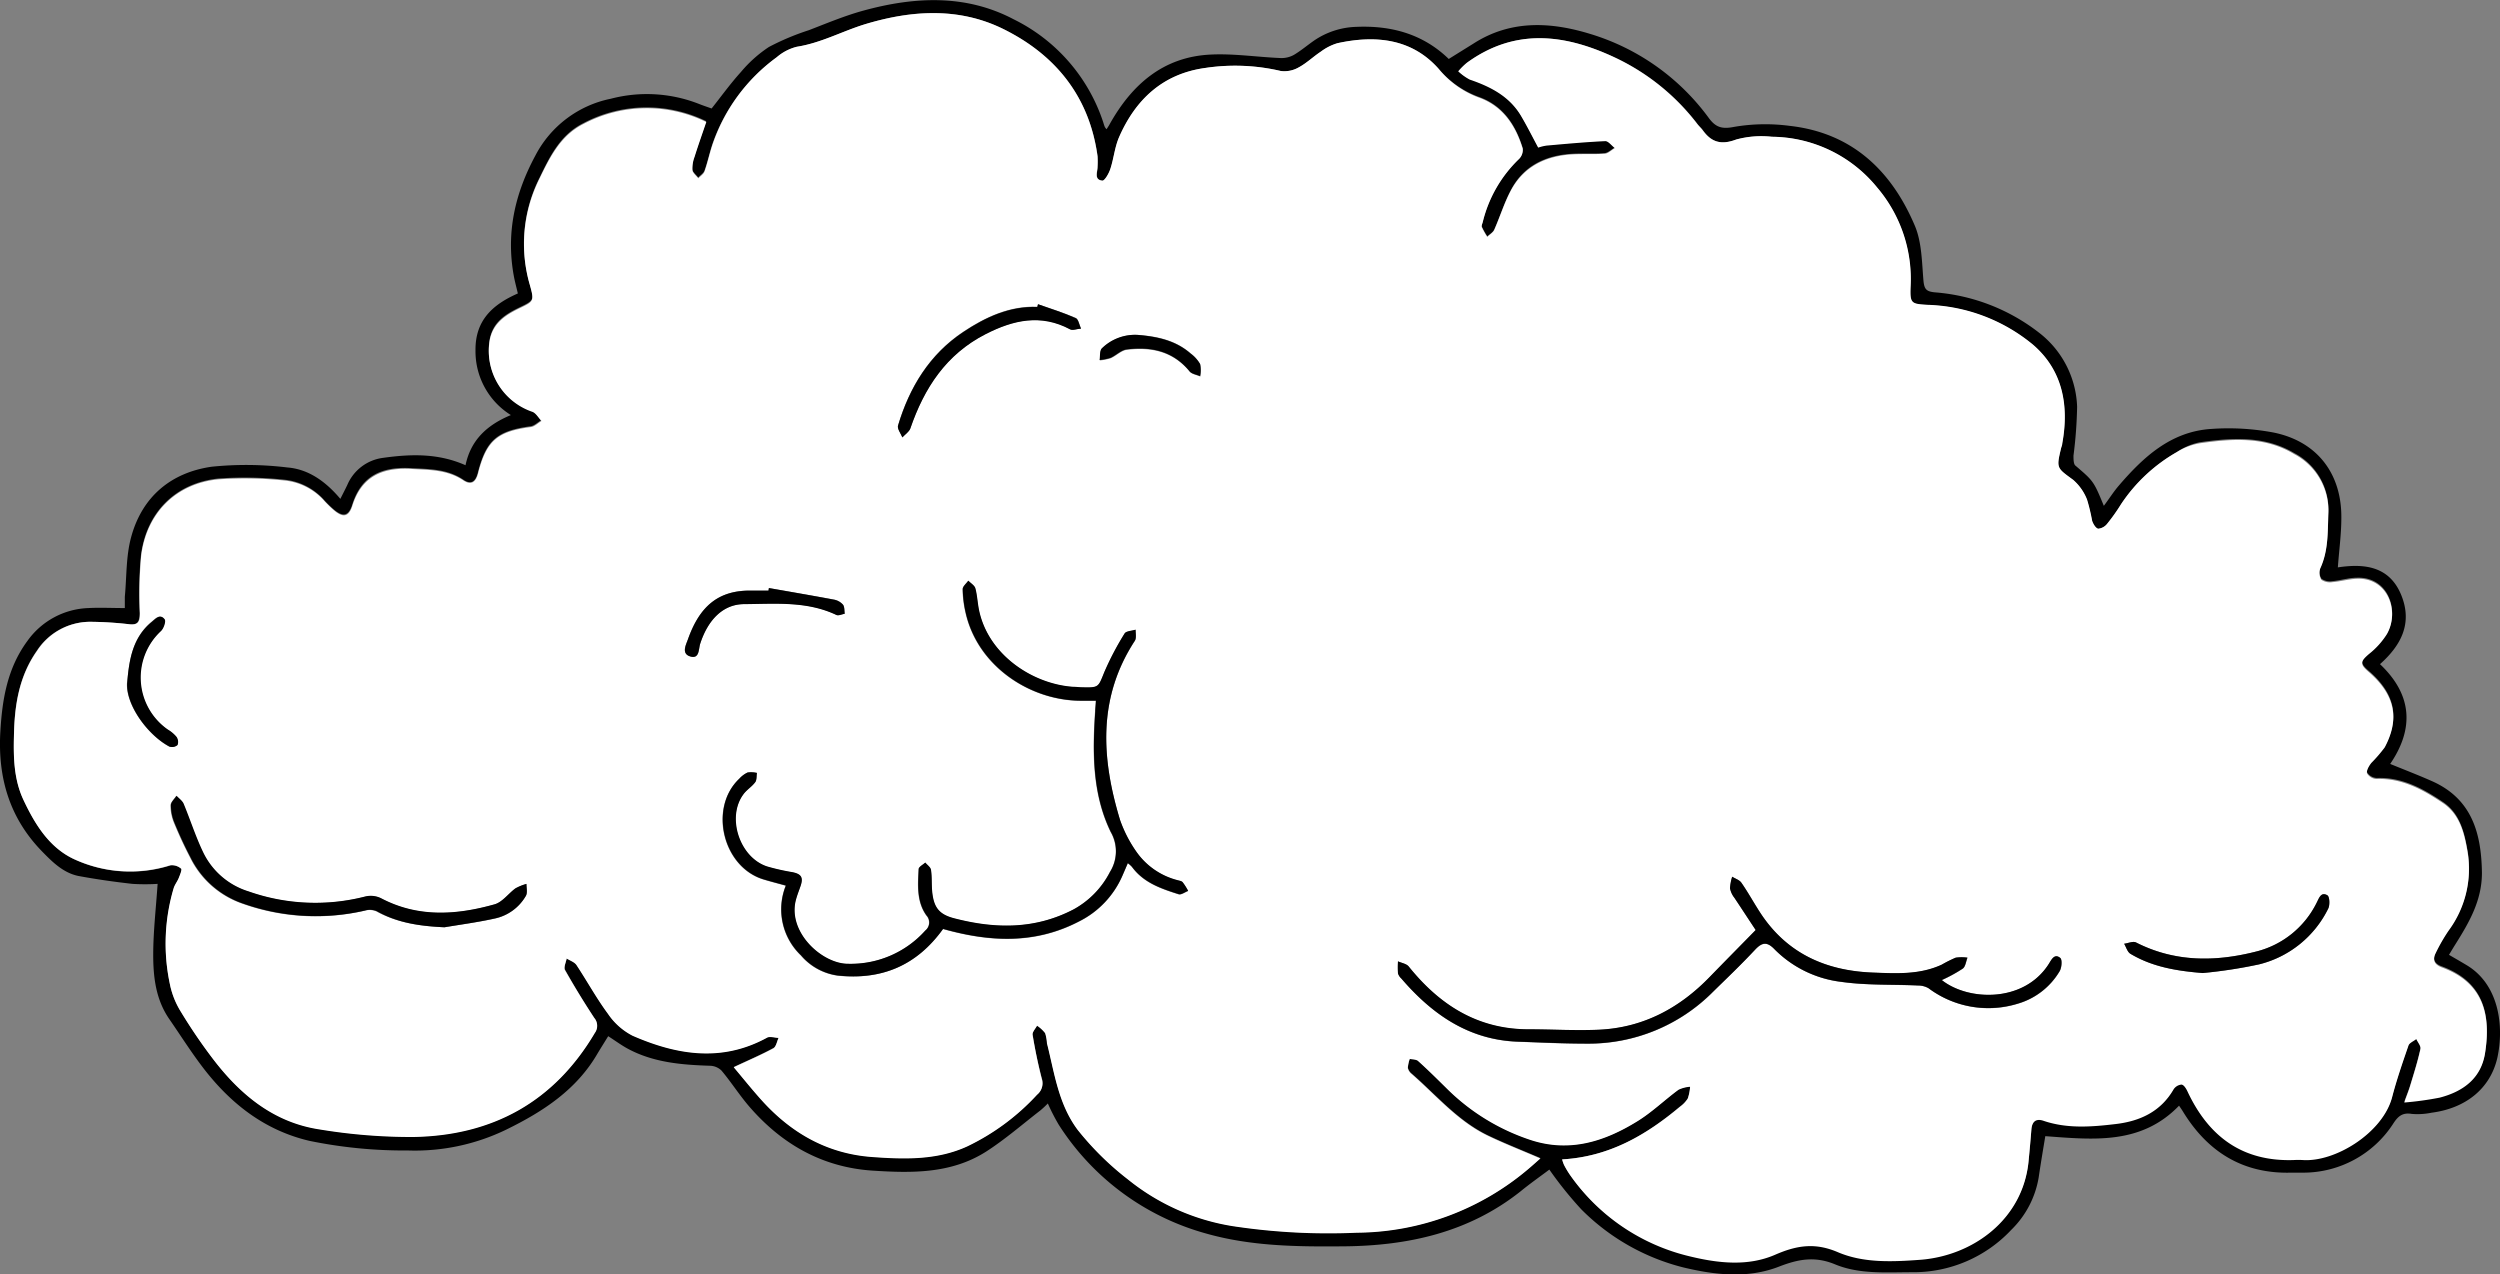 <svg xmlns="http://www.w3.org/2000/svg" viewBox="0 0 358.31 182.65"><rect x="0" y="0" width="358.31" height="182.65" fill="#808080" stroke="none"/><defs><style>.cls-1{fill:#fff;}</style></defs><g id="Layer_2" data-name="Layer 2"><g id="Homepage"><g id="Clouds"><g id="Clouds_Right"><g id="_09" data-name="09"><path d="M342.57,109.49c2.08.85,4.06,1.61,6,2.47,5.73,2.55,7.07,7.48,7.15,13.14,0,4-1.86,7.15-3.85,10.32-.29.46-.56.92-.87,1.43.91.53,1.73,1,2.53,1.48,4.65,2.78,5.39,8.76,4.4,13.28-1,4.37-4.48,7.23-9.44,7.87a10,10,0,0,1-2.82.17c-1.36-.23-2,.36-2.68,1.42a15.35,15.35,0,0,1-12.81,7c-.6,0-1.2,0-1.8,0-6.95.19-12-3-15.53-8.79-.15-.25-.32-.49-.54-.81-5.43,5.63-12.25,4.88-19.17,4.37-.31,1.89-.65,3.88-.94,5.87a13.64,13.64,0,0,1-3.94,7.56,19.2,19.2,0,0,1-14.15,6.07c-3.74,0-7.59.32-11.08-1.12-2.92-1.21-5.28-.76-8.09.33-4.44,1.72-9.1,1.2-13.69.1a31.4,31.4,0,0,1-14.61-8.32,53.85,53.85,0,0,1-4.58-5.7c-1.33,1-2.76,2-4.14,3.13-7.43,5.89-16.1,7.79-25.32,7.87-6.63.06-13.25,0-19.71-1.83a36.6,36.6,0,0,1-21.14-15.59,28.91,28.91,0,0,1-1.57-3.06,13.94,13.94,0,0,1-1.07,1c-2.59,2-5.07,4.17-7.82,5.93-5,3.16-10.61,3.06-16.21,2.7-7.2-.47-13-3.77-17.67-9.16-1.42-1.64-2.59-3.5-4-5.18a2.45,2.45,0,0,0-1.61-.69c-4.11-.13-8.17-.46-11.87-2.47-.91-.5-1.75-1.12-2.76-1.77-.49.8-1,1.61-1.51,2.45-3,5.21-7.81,8.35-13.08,10.93a30,30,0,0,1-14.15,3,67.33,67.33,0,0,1-14.09-1.38C37.9,162,33,158.13,29.08,153c-1.69-2.21-3.18-4.57-4.76-6.86-2-2.84-2.37-6.12-2.36-9.41s.4-6.62.63-10.05a29.37,29.37,0,0,1-3.61,0c-2.6-.29-5.2-.66-7.78-1.14C9,125.07,7.45,123.48,6,122,1.32,117.18-.33,111.39.05,104.86c.27-4.64,1-9.09,3.88-13a11.2,11.2,0,0,1,8.75-4.71c1.68-.09,3.37,0,5.21,0,0-.56,0-1.1,0-1.62.27-2.86.16-5.83.91-8.56,1.57-5.79,5.72-9.25,11.56-10.08A49,49,0,0,1,41.2,67c3,.24,5.48,2,7.58,4.5.4-.79.71-1.39,1-2a6.46,6.46,0,0,1,5.13-3.88c4-.56,7.92-.67,11.81,1.06.74-3.55,3-5.74,6.5-7.19a10.76,10.76,0,0,1-5.07-9.24c-.06-4.33,2.45-6.6,6.07-8.19-.21-.9-.43-1.7-.58-2.52-1.12-6.13.14-11.76,3.09-17.24a15.69,15.69,0,0,1,10.82-8.15,20.43,20.43,0,0,1,12.62.74c.6.24,1.21.44,1.82.66.05,0,.1,0,0,0,1.43-1.8,2.73-3.61,4.22-5.25a18.48,18.48,0,0,1,4-3.57,36,36,0,0,1,5.71-2.4c2.6-1,5.16-2.08,7.83-2.81,7.3-2,14.66-2.38,21.54,1.25a25.22,25.22,0,0,1,12.86,14.85,5.27,5.27,0,0,0,.19.56,1.41,1.41,0,0,0,.26.34c.16-.26.31-.47.43-.7,3.2-5.72,7.71-9.69,14.52-10,3.3-.16,6.63.36,10,.5a3.64,3.64,0,0,0,1.89-.45c1-.59,1.94-1.39,2.92-2.07a11.31,11.31,0,0,1,6-1.95c5-.22,9.57,1,13.28,4.6l3.6-2.24c5.33-3.4,11.07-3.07,16.7-1.34a32.8,32.8,0,0,1,17,12.08c.95,1.27,1.83,1.59,3.57,1.24a26.59,26.59,0,0,1,8-.15c8.93,1,14.59,6.42,17.94,14.33,1,2.38,1,5.23,1.23,7.89.12,1.18.4,1.52,1.63,1.64a27.81,27.81,0,0,1,15.21,6,14,14,0,0,1,5.18,10.4,62.85,62.85,0,0,1-.52,7c0,.47,0,1.17.25,1.41,2.61,2.24,2.63,2.22,4.1,5.79.75-1,1.38-2,2.14-2.89,3.54-4.12,7.47-7.75,13.22-8.13a34.89,34.89,0,0,1,8.9.5c6.27,1.24,9.84,5.87,9.78,12.24,0,2.32-.32,4.64-.5,7.1,3.78-.57,7.4-.2,9.1,4,1.61,4,0,7.14-3.06,9.87C345.78,99.6,346,104.46,342.57,109.49ZM223.89,166.17a5.67,5.67,0,0,0,.28.79,13.43,13.43,0,0,0,.84,1.41,29.1,29.1,0,0,0,17.2,11.55c4.08,1,8.32,1.46,12.21-.23,3.1-1.34,5.71-1.76,9-.37,3.7,1.58,7.84,1.38,11.81,1.09,7.52-.53,14.65-5.69,15.51-14,.15-1.53.29-3.07.41-4.6.08-1.14.6-1.71,1.75-1.32,3.42,1.16,6.9.87,10.36.46s6.41-1.76,8.26-4.94a1.52,1.52,0,0,1,1.13-.71c.35.06.7.62.89,1,3,6.48,7.9,10.08,15.28,9.81a11.81,11.81,0,0,1,1.19,0c4.71.38,11.52-3.88,12.85-9,.65-2.5,1.5-4.95,2.34-7.39.14-.39.74-.63,1.12-.94.22.48.69,1,.6,1.43-.38,1.75-.92,3.46-1.44,5.17-.21.73-.5,1.43-.88,2.49a46.42,46.42,0,0,0,5.07-.7c3.35-.87,5.95-2.74,6.51-6.39.86-5.51-.29-10.11-6.24-12.29-1.07-.39-1.3-1.06-.85-2a25.19,25.19,0,0,1,1.85-3.23,14.85,14.85,0,0,0,2.73-11.3c-.46-2.66-1.08-5.34-3.51-7-2.87-1.93-5.87-3.59-9.52-3.46a1.7,1.7,0,0,1-1.37-.79c-.13-.41.27-1.07.6-1.5a21,21,0,0,0,1.93-2.24c2.11-4,1.61-7.46-2.34-10.85-1.25-1.07-1.16-1.47.08-2.53a11.39,11.39,0,0,0,2.57-2.85c1.85-3.22.19-8.1-4.29-7.94-1.18,0-2.34.39-3.52.49a2.18,2.18,0,0,1-1.58-.34,1.87,1.87,0,0,1-.16-1.62c1.15-2.49,1.06-5.13,1.15-7.76a9.14,9.14,0,0,0-4.88-8.63c-4.24-2.52-8.88-2.21-13.5-1.56A9,9,0,0,0,312,64.79a23.67,23.67,0,0,0-8,7.47A27.2,27.2,0,0,1,302,75.08a1.86,1.86,0,0,1-1.3.73c-.36-.07-.74-.71-.88-1.17a26.26,26.26,0,0,0-.72-3,7.22,7.22,0,0,0-2-2.84c-2.34-1.72-2.41-1.63-1.73-4.5.06-.24.14-.48.18-.73,1-5.44.06-10.5-4.24-14.17a24.88,24.88,0,0,0-15-5.67c-2.39-.14-2.6-.16-2.5-2.6a20.24,20.24,0,0,0-4.79-14.22A19.66,19.66,0,0,0,254,19.61a13.72,13.72,0,0,0-5.14.4c-2.12.8-3.52.4-4.76-1.31-.23-.32-.54-.59-.78-.9a32,32,0,0,0-11.86-9.56C224.23,4.87,217.11,4,210.24,9a9.8,9.8,0,0,0-1.2,1.21,7.41,7.41,0,0,0,1.62,1.11c3,1,5.7,2.4,7.37,5.24.85,1.44,1.6,2.94,2.44,4.51a6.57,6.57,0,0,1,1.18-.29c2.81-.25,5.62-.51,8.44-.64.44,0,.91.64,1.37,1-.5.28-1,.77-1.51.81-1.53.12-3.08,0-4.62.09-3.83.22-7,1.74-8.8,5.23-.94,1.78-1.54,3.75-2.36,5.6-.19.42-.68.7-1,1a11.2,11.2,0,0,1-.78-1.39c-.08-.19.07-.48.13-.72a18.64,18.64,0,0,1,5.21-9.06,1.82,1.82,0,0,0,.52-1.47c-1-3.31-2.83-6.09-6.24-7.32a13.48,13.48,0,0,1-5.77-4c-3.86-4.39-9.09-4.9-14.54-3.71a7.55,7.55,0,0,0-2.38,1.21c-1.08.71-2,1.64-3.16,2.25a4.08,4.08,0,0,1-2.59.52,28.65,28.65,0,0,0-10.83-.43c-6.08.85-10,4.55-12.37,10-.6,1.4-.73,3-1.21,4.45-.22.66-.82,1.74-1.14,1.7-1.25-.15-.69-1.25-.7-2a12.36,12.36,0,0,0,0-1.49c-1.17-8.55-6-14.55-13.54-18.26-6.39-3.14-13.18-2.71-19.82-.66-3.26,1-6.29,2.68-9.74,3.22a7,7,0,0,0-2.88,1.5,25.7,25.7,0,0,0-9.27,12.52c-.4,1.23-.67,2.5-1.1,3.71-.14.39-.59.66-.9,1-.3-.4-.79-.76-.84-1.18a4.75,4.75,0,0,1,.31-1.89c.52-1.65,1.1-3.27,1.68-5a19.38,19.38,0,0,0-17.61.28c-3.33,1.67-4.81,4.78-6.31,7.87a20.94,20.94,0,0,0-1.36,15.25c.63,2.24.64,2.26-1.47,3.28s-3.83,2.14-4.29,4.6A9.2,9.2,0,0,0,76.25,58.9c.53.18.89.87,1.33,1.32-.5.3-1,.8-1.52.87-4.84.66-6.38,2-7.57,6.63-.34,1.35-1,1.8-2.13,1-2.32-1.54-4.89-1.48-7.47-1.63-4.06-.22-7.08,1-8.41,5.25-.54,1.71-1.39,1.79-2.77.57-.41-.36-.8-.75-1.18-1.15a8.78,8.78,0,0,0-5.7-3,54,54,0,0,0-9.51-.18c-6.16.63-10.35,4.86-11.12,11A60,60,0,0,0,20,87.86c0,1.29-.3,1.72-1.44,1.62a51,51,0,0,0-5.78-.36,9.11,9.11,0,0,0-7.52,4.16C2.68,97,2.06,101.14,2,105.47c-.06,3.14,0,6.29,1.39,9.21,1.66,3.52,3.74,6.9,7.36,8.53a19.16,19.16,0,0,0,13.69.83,2,2,0,0,1,1.54.48c.16.13-.16.9-.34,1.35s-.56.93-.72,1.44A27.86,27.86,0,0,0,24.34,141a11.89,11.89,0,0,0,1.58,4,76.48,76.48,0,0,0,4.54,6.65c3.91,5.12,8.71,9.13,15.28,10.15a80.43,80.43,0,0,0,13.5,1.09c11.32-.19,20.17-5,26-14.91a1.72,1.72,0,0,0-.08-2.13Q82.95,142.51,81,139c-.23-.39.13-1.11.23-1.68.48.31,1.12.51,1.41.94,1.54,2.32,2.87,4.79,4.52,7a9.49,9.49,0,0,0,3.52,3.13c6.32,2.76,12.75,3.83,19.22.31.43-.24,1.14,0,1.71,0-.24.52-.35,1.28-.76,1.5-1.73.94-3.55,1.72-5.67,2.71,1.27,1.51,2.55,3.11,3.92,4.64,4.25,4.75,9.44,7.75,15.9,8.22,4.64.34,9.3.47,13.65-1.52a32.82,32.82,0,0,0,10-7.4,2.1,2.1,0,0,0,.67-2.31c-.53-2.07-1-4.17-1.31-6.28-.06-.39.41-.87.64-1.31a5,5,0,0,1,1.16,1.07,5.93,5.93,0,0,1,.26,1.45c1.08,4.27,1.63,8.7,4.4,12.41a42.06,42.06,0,0,0,7.2,7.1,31.84,31.84,0,0,0,15.1,6.71,91.32,91.32,0,0,0,17.72.93,38.39,38.39,0,0,0,24.67-9.21c.58-.49,1.14-1,1.63-1.43-2.69-1.16-5.18-2.13-7.59-3.29-4.29-2.09-7.34-5.75-10.85-8.81a1.53,1.53,0,0,1-.56-.86,4.81,4.81,0,0,1,.28-1.31c.4.09.92.06,1.19.3,1.36,1.24,2.66,2.54,4,3.83a30.62,30.62,0,0,0,12.22,7.52c5.55,1.79,10.53.18,15.21-2.71,2.1-1.29,3.9-3.05,5.9-4.52a4.71,4.71,0,0,1,1.66-.43,6.58,6.58,0,0,1-.33,1.69,4.17,4.17,0,0,1-1.12,1.18C235.93,162.7,230.62,165.79,223.89,166.17Z"/><path class="cls-1" d="M223.89,166.17c6.73-.38,12-3.47,16.89-7.54a4.17,4.17,0,0,0,1.12-1.18,6.58,6.58,0,0,0,.33-1.69,4.71,4.71,0,0,0-1.66.43c-2,1.47-3.8,3.23-5.9,4.52-4.68,2.89-9.66,4.5-15.21,2.71a30.62,30.62,0,0,1-12.22-7.52c-1.31-1.29-2.61-2.59-4-3.83-.27-.24-.79-.21-1.19-.3a4.81,4.81,0,0,0-.28,1.31,1.53,1.53,0,0,0,.56.86c3.51,3.06,6.56,6.72,10.85,8.81,2.41,1.16,4.9,2.13,7.59,3.29-.49.43-1.05.94-1.63,1.43a38.39,38.39,0,0,1-24.67,9.21,91.32,91.32,0,0,1-17.72-.93,31.84,31.84,0,0,1-15.1-6.71,42.06,42.06,0,0,1-7.2-7.1c-2.77-3.71-3.32-8.14-4.4-12.41a5.93,5.93,0,0,0-.26-1.45,5,5,0,0,0-1.16-1.07c-.23.44-.7.92-.64,1.31.36,2.11.78,4.21,1.31,6.28a2.1,2.1,0,0,1-.67,2.31,32.82,32.82,0,0,1-10,7.4c-4.35,2-9,1.86-13.65,1.52-6.46-.47-11.65-3.47-15.9-8.22-1.37-1.53-2.65-3.13-3.92-4.64,2.12-1,3.94-1.77,5.67-2.71.41-.22.52-1,.76-1.5-.57,0-1.28-.28-1.71,0-6.47,3.52-12.9,2.45-19.22-.31a9.49,9.49,0,0,1-3.52-3.13c-1.65-2.23-3-4.7-4.52-7-.29-.43-.93-.63-1.41-.94-.1.57-.46,1.29-.23,1.68q2,3.51,4.2,6.86a1.72,1.72,0,0,1,.08,2.13c-5.85,9.9-14.7,14.72-26,14.91a80.43,80.43,0,0,1-13.5-1.09c-6.57-1-11.37-5-15.28-10.15A76.48,76.48,0,0,1,25.92,145a11.89,11.89,0,0,1-1.58-4,27.86,27.86,0,0,1,.55-13.72c.16-.51.52-.94.72-1.44s.5-1.22.34-1.35a2,2,0,0,0-1.54-.48,19.16,19.16,0,0,1-13.69-.83c-3.62-1.63-5.7-5-7.36-8.53C2,111.76,1.91,108.61,2,105.47c.09-4.33.71-8.51,3.32-12.19a9.11,9.11,0,0,1,7.52-4.16,51,51,0,0,1,5.78.36c1.14.1,1.45-.33,1.44-1.62a60,60,0,0,1,.17-8.16c.77-6.19,5-10.42,11.12-11a54,54,0,0,1,9.51.18,8.78,8.78,0,0,1,5.7,3c.38.4.77.79,1.18,1.15,1.38,1.22,2.23,1.14,2.77-.57,1.33-4.21,4.35-5.47,8.41-5.25,2.58.15,5.15.09,7.47,1.63,1.12.75,1.79.3,2.13-1,1.19-4.65,2.73-6,7.57-6.63.54-.07,1-.57,1.52-.87-.44-.45-.8-1.14-1.33-1.32a9.2,9.2,0,0,1-6.09-10.25c.46-2.46,2.27-3.63,4.29-4.6s2.1-1,1.47-3.28a20.94,20.94,0,0,1,1.36-15.25c1.5-3.09,3-6.2,6.31-7.87a19.38,19.38,0,0,1,17.61-.28c-.58,1.71-1.16,3.33-1.68,5a4.75,4.75,0,0,0-.31,1.89c.05.42.54.78.84,1.18.31-.33.76-.6.9-1,.43-1.21.7-2.48,1.1-3.71A25.7,25.7,0,0,1,111.32,8.2a7,7,0,0,1,2.88-1.5c3.45-.54,6.48-2.21,9.74-3.22,6.64-2,13.43-2.48,19.82.66,7.53,3.71,12.37,9.71,13.54,18.26a12.36,12.36,0,0,1,0,1.49c0,.78-.55,1.88.7,2,.32,0,.92-1,1.14-1.7.48-1.46.61-3,1.21-4.45,2.36-5.46,6.29-9.16,12.37-10a28.65,28.65,0,0,1,10.83.43,4.08,4.08,0,0,0,2.59-.52c1.13-.61,2.08-1.54,3.16-2.25a7.55,7.55,0,0,1,2.38-1.21c5.45-1.19,10.68-.68,14.54,3.71A13.48,13.48,0,0,0,212,14c3.41,1.23,5.22,4,6.24,7.32a1.82,1.82,0,0,1-.52,1.47,18.64,18.64,0,0,0-5.21,9.06c-.06.24-.21.53-.13.72a11.2,11.2,0,0,0,.78,1.39c.35-.35.84-.63,1-1,.82-1.85,1.42-3.82,2.36-5.6,1.84-3.49,5-5,8.8-5.23,1.54-.09,3.09,0,4.62-.09.53,0,1-.53,1.51-.81-.46-.34-.93-1-1.37-1-2.82.13-5.63.39-8.44.64a6.57,6.57,0,0,0-1.18.29c-.84-1.57-1.59-3.07-2.44-4.51-1.67-2.84-4.39-4.22-7.37-5.24A7.41,7.41,0,0,1,209,10.22,9.8,9.8,0,0,1,210.24,9c6.87-5,14-4.14,21.17-.77a32,32,0,0,1,11.86,9.56c.24.31.55.58.78.9,1.24,1.71,2.64,2.11,4.76,1.31a13.72,13.72,0,0,1,5.14-.4,19.66,19.66,0,0,1,15.1,7.27,20.24,20.24,0,0,1,4.79,14.22c-.1,2.44.11,2.46,2.5,2.6a24.88,24.88,0,0,1,15,5.67c4.3,3.67,5.23,8.73,4.24,14.17,0,.25-.12.49-.18.73-.68,2.87-.61,2.78,1.73,4.5a7.22,7.22,0,0,1,2,2.84,26.26,26.26,0,0,1,.72,3c.14.46.52,1.1.88,1.17a1.86,1.86,0,0,0,1.3-.73A27.2,27.2,0,0,0,304,72.26a23.67,23.67,0,0,1,8-7.47,9,9,0,0,1,3.32-1.26c4.62-.65,9.26-1,13.5,1.56a9.14,9.14,0,0,1,4.88,8.63c-.09,2.63,0,5.27-1.15,7.76a1.87,1.87,0,0,0,.16,1.62,2.18,2.18,0,0,0,1.58.34c1.18-.1,2.34-.44,3.52-.49,4.48-.16,6.14,4.72,4.29,7.94a11.39,11.39,0,0,1-2.57,2.85c-1.24,1.06-1.33,1.46-.08,2.53,3.95,3.39,4.45,6.89,2.34,10.85a21,21,0,0,1-1.93,2.24c-.33.43-.73,1.09-.6,1.5a1.7,1.7,0,0,0,1.37.79c3.65-.13,6.65,1.53,9.52,3.46,2.43,1.65,3.05,4.33,3.51,7a14.85,14.85,0,0,1-2.73,11.3,25.19,25.19,0,0,0-1.85,3.23c-.45.91-.22,1.58.85,2,6,2.18,7.1,6.78,6.24,12.29-.56,3.65-3.16,5.52-6.51,6.39a46.42,46.42,0,0,1-5.07.7c.38-1.06.67-1.76.88-2.49.52-1.71,1.06-3.42,1.44-5.17.09-.41-.38-.95-.6-1.43-.38.31-1,.55-1.12.94-.84,2.44-1.69,4.89-2.34,7.39-1.33,5.08-8.14,9.34-12.85,9a11.81,11.81,0,0,0-1.19,0c-7.38.27-12.24-3.33-15.28-9.81-.19-.41-.54-1-.89-1a1.52,1.52,0,0,0-1.13.71c-1.85,3.18-4.81,4.53-8.26,4.94s-6.94.7-10.36-.46c-1.15-.39-1.67.18-1.75,1.32-.12,1.53-.26,3.07-.41,4.6-.86,8.27-8,13.43-15.51,14-4,.29-8.11.49-11.81-1.09-3.25-1.39-5.86-1-9,.37-3.89,1.69-8.13,1.22-12.21.23A29.1,29.1,0,0,1,225,168.37a13.43,13.43,0,0,1-.84-1.41A5.67,5.67,0,0,1,223.89,166.17Zm-88.72-33c6.63,1.85,13.12,2.23,19.48-1.08a13.18,13.18,0,0,0,6.22-6.56c.25-.57.49-1.13.77-1.79a4,4,0,0,1,.59.52c1.65,2.29,4.18,3.13,6.69,3.93.37.12.91-.3,1.37-.47a8.82,8.82,0,0,0-.79-1.25c-.17-.19-.54-.22-.82-.31a10.31,10.31,0,0,1-5.77-4,18.69,18.69,0,0,1-2.38-4.61c-2.67-8.81-3.23-17.49,2.11-25.67.26-.39.09-1.06.12-1.6-.54.18-1.36.19-1.58.55a41.79,41.79,0,0,0-2.89,5.5c-.9,2.21-.77,2.27-3.21,2.21-.45,0-.9,0-1.34-.07-5.73-.39-12-4.54-13.44-10.92-.23-1.07-.27-2.18-.55-3.23-.11-.41-.63-.71-1-1.07-.28.4-.8.81-.8,1.21a16.12,16.12,0,0,0,.39,3.24c1.68,7.77,9.23,12.73,16.56,12.75h2.14c0,.66-.07,1.1-.1,1.54-.39,5.9-.42,11.81,2.23,17.27a5.56,5.56,0,0,1-.11,5.73,12.73,12.73,0,0,1-5.2,5.36c-5.56,2.91-11.29,2.81-17.14,1.29-2.15-.56-2.92-1.54-3.15-3.81-.1-1,0-2.1-.17-3.12-.05-.39-.53-.71-.82-1.06-.32.31-.92.61-.94.93-.11,2.29-.31,4.65,1.11,6.64a1.48,1.48,0,0,1-.16,2.17,14.34,14.34,0,0,1-11,4.77c-3.72.07-8.76-4.47-7.56-9.13.18-.67.44-1.31.67-2,.43-1.23.12-1.73-1.16-2a31.31,31.31,0,0,1-3.63-.82c-4-1.3-5.85-7.12-3.36-10.39.47-.62,1.19-1.06,1.66-1.69.24-.33.17-.88.24-1.33a3.78,3.78,0,0,0-1.33-.06,3.75,3.75,0,0,0-1.19.89c-4.4,4.16-2.38,12.63,3.44,14.42,1,.31,2.08.58,3.23.9a9.12,9.12,0,0,0,2.17,10,8.44,8.44,0,0,0,5.24,2.89C126.31,140.5,131.38,138.42,135.17,133.13Zm116.46.16c-2.25,2.3-4.38,4.45-6.49,6.62-4.39,4.55-9.64,7.37-16,7.65-3.33.15-6.67-.08-10-.06-7.34.05-12.78-3.46-17.22-9-.32-.4-1-.5-1.54-.74a14.1,14.1,0,0,0,0,1.72,1.69,1.69,0,0,0,.48.74c4.41,5.13,9.62,8.79,16.66,9.05,3.34.12,6.67.3,10,.28a25.11,25.11,0,0,0,18-7.42c2-2,4.06-4,6-6,1-1.07,1.71-1.25,2.79-.14a16.17,16.17,0,0,0,9.62,4.71c3.62.5,7.33.35,11,.52a3,3,0,0,1,1.49.39,14.3,14.3,0,0,0,12.77,2.22,10.32,10.32,0,0,0,6-4.63c.32-.5.41-1.68.11-1.93-.84-.68-1.25.24-1.65.87-3.58,5.61-11.58,5.27-15.33,2.3a21.51,21.51,0,0,0,3-1.64c.4-.29.46-1,.68-1.57a6.23,6.23,0,0,0-1.68,0,18.56,18.56,0,0,0-2,1c-3.15,1.46-6.5,1.27-9.84,1.14-6.84-.25-12.46-2.79-16.26-8.7-.89-1.38-1.68-2.82-2.61-4.16-.27-.41-.87-.59-1.33-.88a6.64,6.64,0,0,0-.31,1.66,3.12,3.12,0,0,0,.62,1.35C249.59,130.23,250.64,131.79,251.63,133.29ZM63.7,132.9c2.39-.4,4.8-.72,7.17-1.23a6.76,6.76,0,0,0,4.47-3.24c.26-.43.07-1.14.09-1.72a6.88,6.88,0,0,0-1.58.64c-1,.73-1.89,2-3,2.29-5.48,1.54-11,1.91-16.25-.87a3.36,3.36,0,0,0-2.25-.26,28.78,28.78,0,0,1-16.74-.72A10.73,10.73,0,0,1,29,122.07c-1.06-2.23-1.81-4.6-2.76-6.88-.17-.43-.63-.74-1-1.11-.28.45-.8.9-.81,1.35a6.49,6.49,0,0,0,.48,2.46c.7,1.7,1.47,3.38,2.32,5a13.08,13.08,0,0,0,7.53,6.64,31.29,31.29,0,0,0,17.49,1,2.5,2.5,0,0,1,1.67.09C57,132.3,60.26,132.74,63.7,132.9Zm85.07-89.3-.1.36c-4-.14-7.42,1.47-10.6,3.58-4.84,3.22-7.72,7.94-9.36,13.42-.14.46.39,1.13.62,1.7.39-.43,1-.8,1.15-1.3,2-5.79,5.13-10.61,10.78-13.5,4-2,7.92-2.93,12.11-.69.4.21,1-.06,1.57-.1-.25-.52-.37-1.34-.76-1.51C152.42,44.81,150.58,44.24,148.77,43.6ZM315.7,139.46a69.48,69.48,0,0,0,8.07-1.24,15.07,15.07,0,0,0,9.92-8c.26-.51.2-1.71-.12-1.9-.92-.55-1.2.42-1.54,1.07a13.25,13.25,0,0,1-8.71,7c-5.81,1.48-11.62,1.52-17.17-1.31-.43-.22-1.13.11-1.71.18.29.49.47,1.18.9,1.44C308.51,138.6,312,139.16,315.7,139.46ZM110.2,84.28l-.06.36c-.75,0-1.49,0-2.24,0-5-.14-7.66,2.35-9.31,7-.28.79-1,2,.35,2.43s1.17-1,1.41-1.81c1.12-3.47,3.28-5.66,6.31-5.69,4.45,0,9-.49,13.21,1.55.3.15.79-.1,1.2-.17-.07-.44,0-1-.26-1.31a2.3,2.3,0,0,0-1.27-.71C116.43,85.36,113.32,84.83,110.2,84.28Zm-92,13.55c-.24,3.19,3,7.55,6.05,9.18a1.19,1.19,0,0,0,1.14-.23,1.29,1.29,0,0,0-.14-1.16A4.7,4.7,0,0,0,24,104.57a9.09,9.09,0,0,1-1-14.12c.4-.36.75-1.41.53-1.69-.65-.84-1.28-.09-1.85.38C19,91.4,18.51,94.58,18.23,97.83ZM163.07,48a6.78,6.78,0,0,0-5.14,2c-.32.35-.22,1.09-.3,1.66a7.31,7.31,0,0,0,1.56-.31c.8-.35,1.51-1.11,2.32-1.21,3.46-.43,6.6.22,9,3.12.31.39,1,.48,1.52.71a4.39,4.39,0,0,0,0-1.74,5,5,0,0,0-1.34-1.56C168.46,48.72,165.8,48.19,163.07,48Z"/><path d="M135.17,133.13c-3.79,5.29-8.86,7.37-15.12,6.68a8.44,8.44,0,0,1-5.24-2.89,9.12,9.12,0,0,1-2.17-10c-1.15-.32-2.2-.59-3.23-.9-5.82-1.79-7.84-10.26-3.44-14.42a3.75,3.75,0,0,1,1.19-.89,3.78,3.78,0,0,1,1.33.06c-.07.45,0,1-.24,1.33-.47.63-1.19,1.07-1.66,1.69-2.49,3.27-.61,9.09,3.36,10.39a31.31,31.31,0,0,0,3.63.82c1.28.26,1.59.76,1.16,2-.23.66-.49,1.3-.67,2-1.2,4.66,3.84,9.2,7.56,9.13a14.34,14.34,0,0,0,11-4.77,1.48,1.48,0,0,0,.16-2.17c-1.42-2-1.22-4.35-1.11-6.64,0-.32.62-.62.94-.93.29.35.77.67.82,1.06.15,1,.07,2.08.17,3.12.23,2.27,1,3.25,3.15,3.81,5.85,1.52,11.58,1.62,17.14-1.29a12.73,12.73,0,0,0,5.2-5.36,5.56,5.56,0,0,0,.11-5.73c-2.65-5.46-2.62-11.37-2.23-17.27,0-.44.06-.88.1-1.54h-2.14c-7.33,0-14.88-5-16.56-12.75a16.12,16.12,0,0,1-.39-3.24c0-.4.52-.81.8-1.21.34.36.86.66,1,1.07.28,1,.32,2.16.55,3.23C141.7,93.89,148,98,153.74,98.43c.44,0,.89.06,1.34.07,2.44.06,2.31,0,3.21-2.21a41.79,41.79,0,0,1,2.89-5.5c.22-.36,1-.37,1.58-.55,0,.54.14,1.21-.12,1.6-5.34,8.18-4.78,16.86-2.11,25.67a18.69,18.69,0,0,0,2.38,4.61,10.31,10.31,0,0,0,5.77,4c.28.09.65.12.82.31a8.82,8.82,0,0,1,.79,1.25c-.46.17-1,.59-1.37.47-2.51-.8-5-1.64-6.69-3.93a4,4,0,0,0-.59-.52c-.28.66-.52,1.22-.77,1.79a13.18,13.18,0,0,1-6.22,6.56C148.29,135.36,141.8,135,135.17,133.13Z"/><path d="M251.63,133.29c-1-1.5-2-3.06-3.06-4.63a3.12,3.12,0,0,1-.62-1.35,6.64,6.64,0,0,1,.31-1.66c.46.29,1.06.47,1.33.88.93,1.34,1.72,2.78,2.61,4.16,3.8,5.91,9.42,8.45,16.26,8.7,3.34.13,6.69.32,9.84-1.14a18.56,18.56,0,0,1,2-1,6.23,6.23,0,0,1,1.68,0c-.22.54-.28,1.28-.68,1.57a21.51,21.51,0,0,1-3,1.64c3.75,3,11.75,3.31,15.33-2.3.4-.63.81-1.55,1.65-.87.3.25.21,1.43-.11,1.93a10.32,10.32,0,0,1-6,4.63,14.3,14.3,0,0,1-12.77-2.22,3,3,0,0,0-1.49-.39c-3.67-.17-7.38,0-11-.52a16.17,16.17,0,0,1-9.62-4.71c-1.08-1.11-1.8-.93-2.79.14-1.91,2.08-4,4.06-6,6a25.11,25.11,0,0,1-18,7.42c-3.34,0-6.67-.16-10-.28-7-.26-12.25-3.92-16.66-9.05a1.69,1.69,0,0,1-.48-.74,14.1,14.1,0,0,1,0-1.72c.53.24,1.22.34,1.54.74,4.44,5.51,9.88,9,17.22,9,3.33,0,6.67.21,10,.06,6.38-.28,11.63-3.1,16-7.65C247.25,137.74,249.38,135.59,251.63,133.29Z"/><path d="M63.7,132.9c-3.44-.16-6.69-.6-9.71-2.31a2.5,2.5,0,0,0-1.67-.09,31.29,31.29,0,0,1-17.49-1,13.08,13.08,0,0,1-7.53-6.64c-.85-1.62-1.62-3.3-2.32-5a6.49,6.49,0,0,1-.48-2.46c0-.45.53-.9.81-1.35.33.37.79.68,1,1.11.95,2.28,1.7,4.65,2.76,6.88a10.73,10.73,0,0,0,6.57,5.72,28.78,28.78,0,0,0,16.74.72,3.36,3.36,0,0,1,2.25.26c5.29,2.78,10.77,2.41,16.25.87,1.12-.31,2-1.56,3-2.29a6.88,6.88,0,0,1,1.58-.64c0,.58.17,1.29-.09,1.72a6.76,6.76,0,0,1-4.47,3.24C68.5,132.18,66.09,132.5,63.7,132.9Z"/><path d="M148.77,43.6c1.81.64,3.65,1.21,5.41,2,.39.17.51,1,.76,1.51-.53,0-1.17.31-1.57.1-4.19-2.24-8.14-1.35-12.11.69-5.65,2.89-8.79,7.71-10.78,13.5-.18.5-.76.87-1.15,1.3-.23-.57-.76-1.24-.62-1.7,1.64-5.48,4.52-10.2,9.36-13.42,3.18-2.11,6.61-3.72,10.6-3.58Z"/><path d="M315.7,139.46c-3.68-.3-7.19-.86-10.36-2.76-.43-.26-.61-.95-.9-1.44.58-.07,1.28-.4,1.71-.18,5.55,2.83,11.36,2.79,17.17,1.31a13.25,13.25,0,0,0,8.71-7c.34-.65.62-1.62,1.54-1.07.32.19.38,1.39.12,1.9a15.07,15.07,0,0,1-9.92,8A69.48,69.48,0,0,1,315.7,139.46Z"/><path d="M110.2,84.28c3.12.55,6.23,1.08,9.34,1.67a2.3,2.3,0,0,1,1.27.71c.25.32.19.87.26,1.31-.41.07-.9.32-1.2.17-4.23-2-8.76-1.59-13.21-1.55-3,0-5.19,2.22-6.31,5.69-.24.76-.11,2.19-1.41,1.81s-.63-1.64-.35-2.43c1.65-4.67,4.29-7.16,9.31-7,.75,0,1.49,0,2.24,0Z"/><path d="M18.23,97.83c.28-3.25.76-6.43,3.52-8.69.57-.47,1.2-1.22,1.85-.38.22.28-.13,1.33-.53,1.69a9.09,9.09,0,0,0,1,14.12,4.7,4.7,0,0,1,1.24,1.05,1.29,1.29,0,0,1,.14,1.16,1.19,1.19,0,0,1-1.14.23C21.19,105.38,18,101,18.23,97.83Z"/><path d="M163.07,48c2.73.24,5.39.77,7.55,2.66A5,5,0,0,1,172,52.17a4.39,4.39,0,0,1,0,1.74c-.52-.23-1.21-.32-1.52-.71-2.36-2.9-5.5-3.55-9-3.12-.81.1-1.52.86-2.32,1.21a7.31,7.31,0,0,1-1.56.31c.08-.57,0-1.31.3-1.66A6.78,6.78,0,0,1,163.07,48Z"/></g></g></g></g></g></svg>